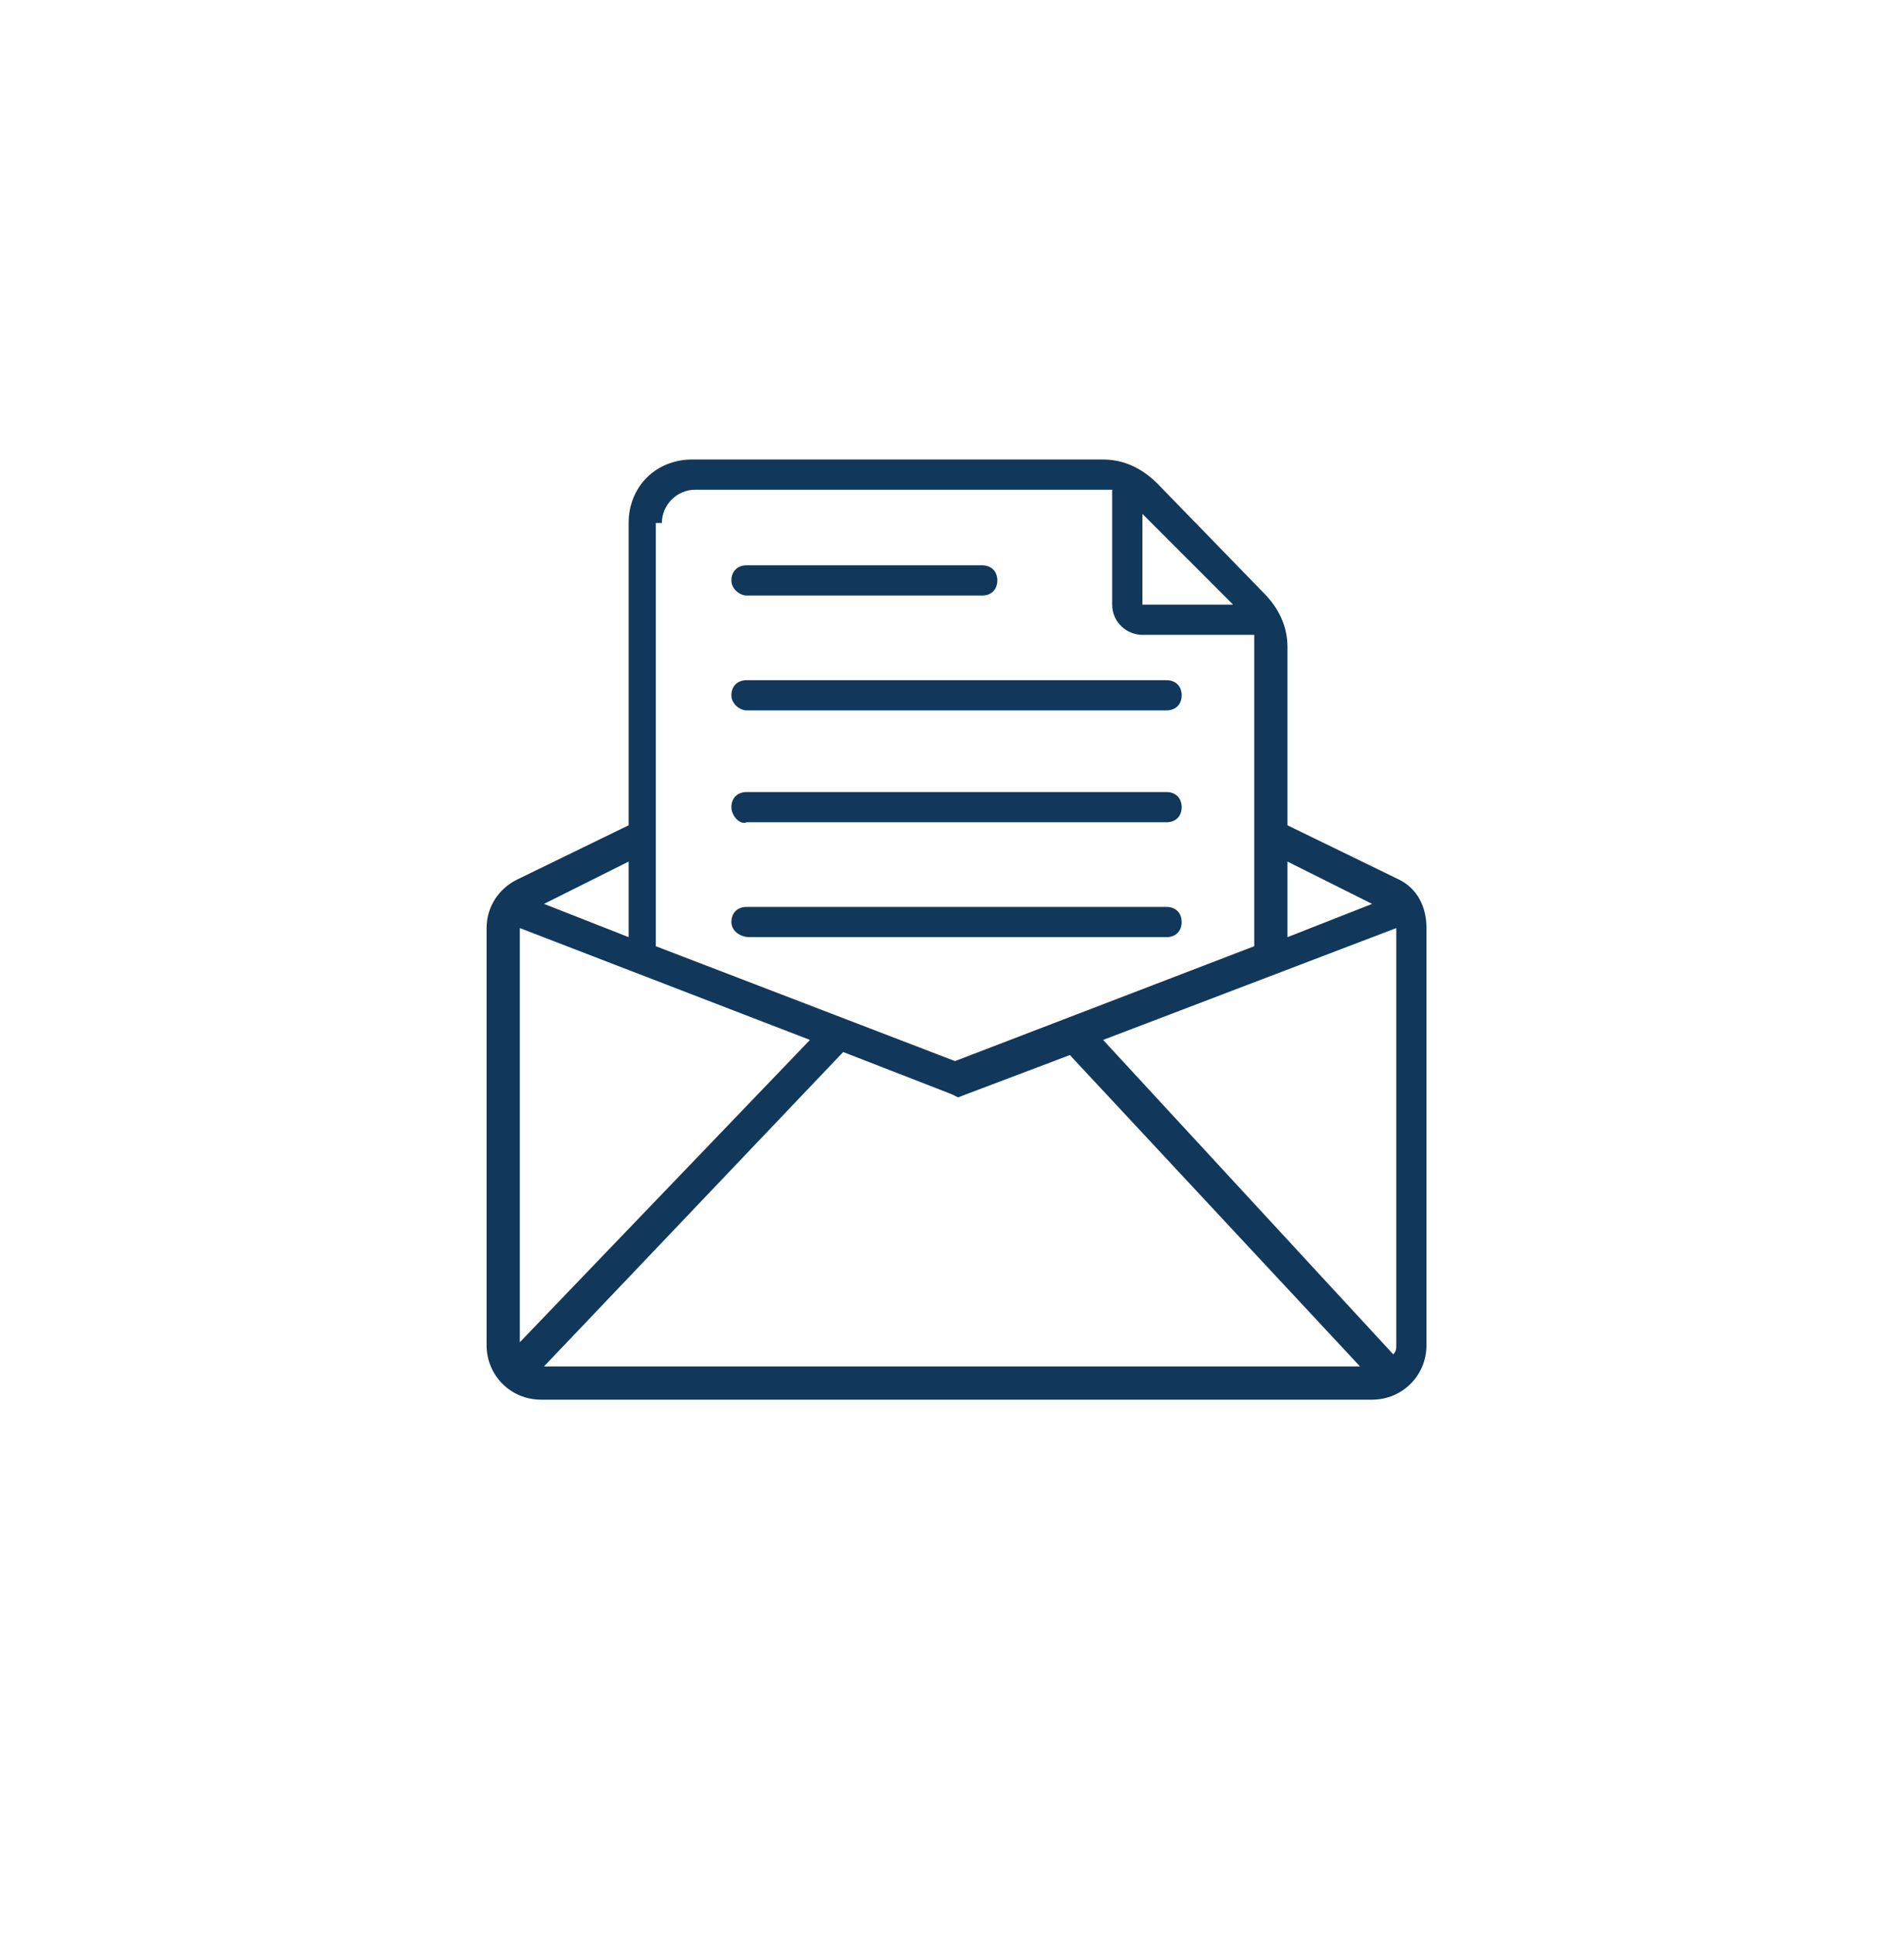 <svg width="63" height="64" xmlns="http://www.w3.org/2000/svg" viewBox="0 0 63 64">
  <path fill="#11385B" d="M24.2 30.5c0-.3.2-.5.5-.5h13.9c.3 0 .5.2.5.5s-.2.5-.5.5H24.8c-.3 0-.6-.2-.6-.5zM24.2 26.7c0-.3.2-.5.5-.5h13.9c.3 0 .5.2.5.5s-.2.5-.5.5H24.7c-.2.1-.5-.2-.5-.5zM24.2 23c0-.3.2-.5.5-.5h13.9c.3 0 .5.2.5.5s-.2.5-.5.5H24.7c-.2 0-.5-.2-.5-.5zM24.2 19.2c0-.3.2-.5.5-.5h7.8c.3 0 .5.2.5.5s-.2.5-.5.5h-7.8c-.2 0-.5-.2-.5-.5z"/>
  <path fill="#11385B" d="m46.3 29.1-3.7-1.8v-5.9c0-.7-.3-1.3-.8-1.8L38.3 16c-.5-.5-1.1-.8-1.8-.8H22.9c-1.2 0-2.1.9-2.1 2.1v10l-3.7 1.8c-.6.3-1 .9-1 1.6v13.8c0 1 .8 1.8 1.8 1.8h27.5c1 0 1.8-.8 1.8-1.8V30.7c0-.7-.3-1.3-.9-1.6zm-3.7-.6 2.8 1.4-2.8 1.1v-2.5zM37.8 17l3 3h-3v-3zm-15.9.3c0-.6.5-1.1 1.1-1.1h13.8V20c0 .6.5 1 1 1h3.7v10.3l-9.9 3.8-9.9-3.8v-14zm-1.1 11.2V31L18 29.9l2.8-1.4zm-3.6 2.2 9.6 3.7-9.6 10V30.7zm.8 14.5s-.1 0 0 0c-.1 0-.1 0 0 0l9.9-10.4 3.6 1.4.2.1 3.7-1.4L45 45.2H18zm28.2-14.5v13.8c0 .1 0 .2-.1.3l-9.6-10.4 9.7-3.7z"/>
</svg>

